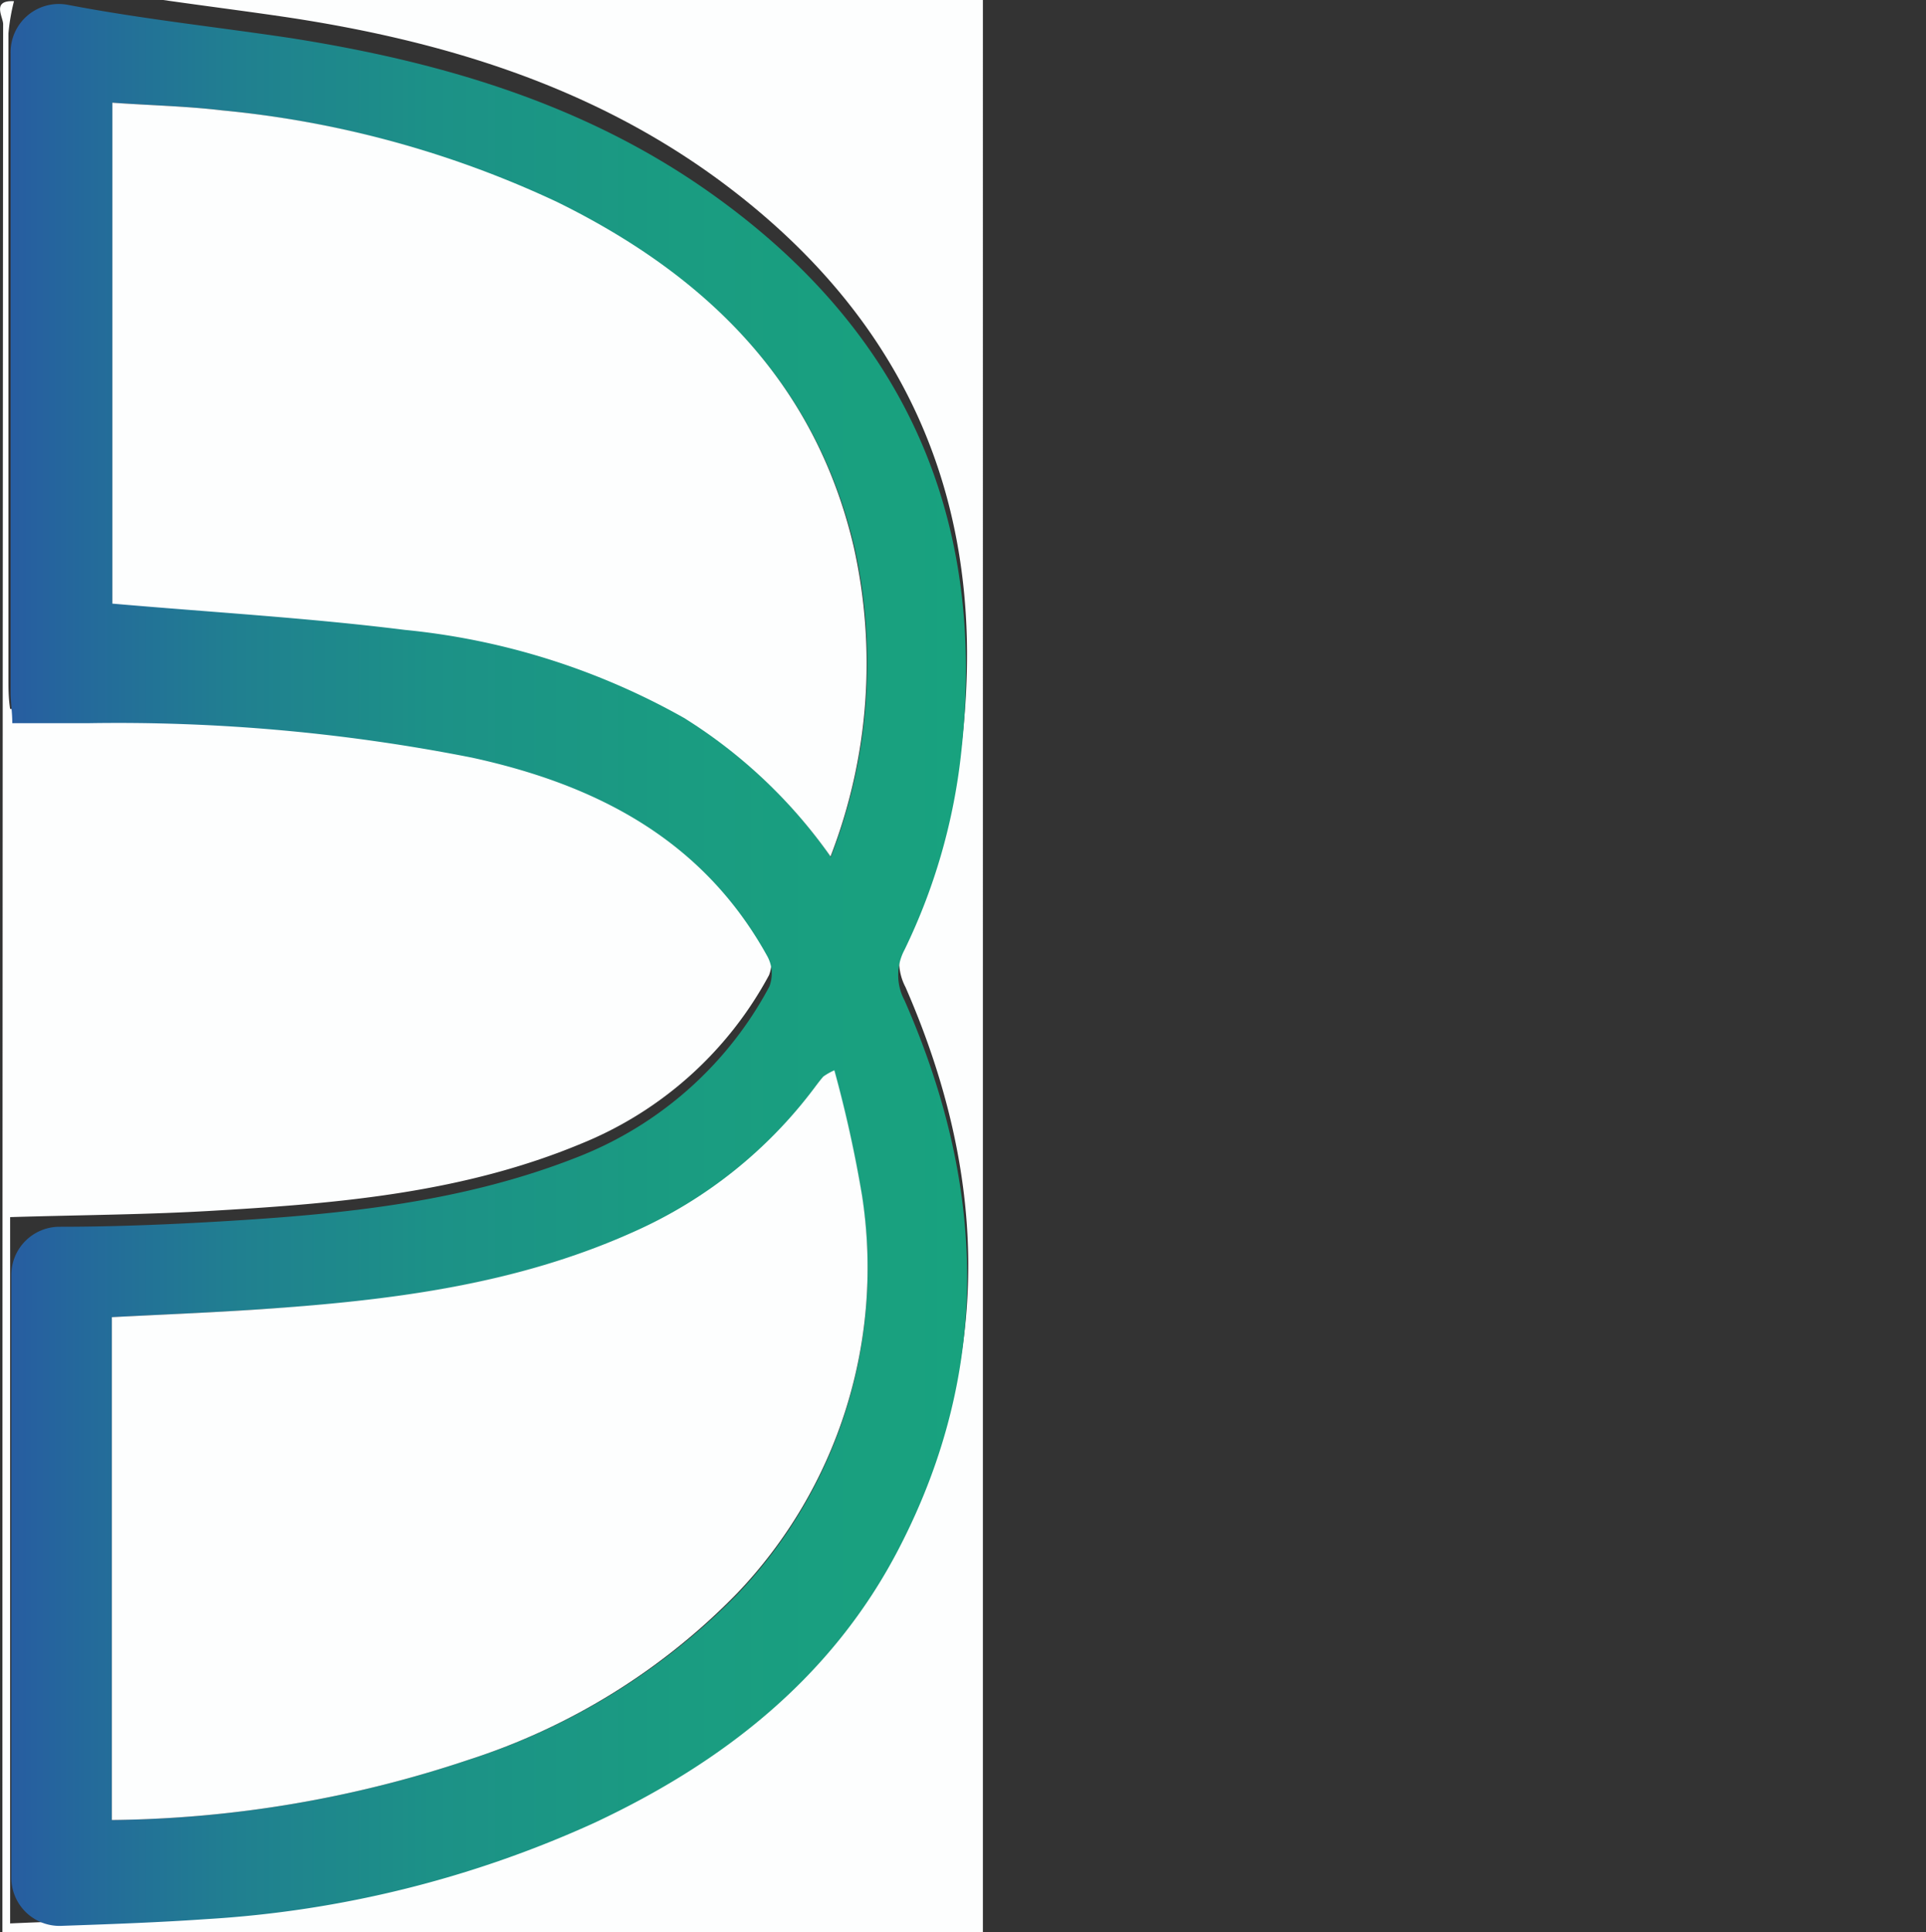 <svg id="Layer_1" data-name="Layer 1" xmlns="http://www.w3.org/2000/svg" xmlns:xlink="http://www.w3.org/1999/xlink" width="79.89" height="80.16" viewBox="0 0 79.89 80.16">
    <rect x="0" y="0" width="79.89" height="80.16" fill="#333333" stroke="none"/>
    <defs>
        <style>
            .cls-1 {
                fill: #fdfefe;
            }
            .cls-2 {
                fill: url(#linear-gradient);
            }
        </style>
        <linearGradient id="linear-gradient" x1="0.44" y1="40.08" x2="79.89" y2="40.08" gradientUnits="userSpaceOnUse">
            <stop offset="0" stop-color="#2857a4" />
            <stop offset="0" stop-color="#275da1" />
            <stop offset="0.04" stop-color="#246a9b" />
            <stop offset="0.12" stop-color="#208090" />
            <stop offset="0.22" stop-color="#1c9187" />
            <stop offset="0.35" stop-color="#1a9c81" />
            <stop offset="0.52" stop-color="#18a37e" />
            <stop offset="1" stop-color="#18a57d" />
        </linearGradient>
    </defs>
    <title>bulvar</title>
    <path
        class="cls-1"
        d="M6.77,0h34V80.16H.1Q.1,40.56.13,1c0-.3-.49-1,.45-.95A8.28,8.28,0,0,0,.35,1.39q0,13.38,0,26.78c0,.38,0,.77.07,1.24,1.13,0,2.16,0,3.18,0a75.41,75.41,0,0,1,15.93,1.47c5.19,1.14,9.62,3.44,12.29,8.33a1.5,1.5,0,0,1,.08,1.24,15.42,15.42,0,0,1-7.81,7c-4.81,2-9.89,2.46-15,2.76-2.87.18-5.75.19-8.67.28v29.3c2.76-.12,5.44-.18,8.12-.37a45.25,45.25,0,0,0,16.14-4.08c5.36-2.54,9.88-6.09,12.65-11.48,3.9-7.57,3.58-15.25.23-22.91a2.27,2.27,0,0,1,0-2.12,25.12,25.12,0,0,0,2.37-8.33Q41.49,16,29.73,7.4C24.45,3.55,18.37,1.7,12,.73,10.26.47,8.51.25,6.77,0Z"
    />
    <path
        class="cls-2"
        d="M12.06,1.58c6.36,1,12.42,2.8,17.68,6.62q11.72,8.48,10.14,22.93a24.78,24.78,0,0,1-2.36,8.27,2.23,2.23,0,0,0,0,2.1c3.34,7.6,3.66,15.22-.23,22.73-2.76,5.34-7.27,8.87-12.62,11.38a45.26,45.26,0,0,1-16.09,4c-2,.14-4,.21-6,.28a2,2,0,0,1-2.11-2v-25a2,2,0,0,1,2-2c2.23,0,4.45-.09,6.66-.22,5.09-.3,10.15-.79,15-2.74a15.33,15.33,0,0,0,7.78-7,1.5,1.5,0,0,0-.07-1.24c-2.67-4.85-7.08-7.13-12.26-8.26A75.6,75.6,0,0,0,3.68,30H.51c0-.47-.07-.85-.07-1.23q0-13.28,0-26.57a2,2,0,0,1,2.37-2C5.89.79,9,1.12,12.06,1.58Zm22.39,34a22.15,22.15,0,0,0,1-12.86c-1.62-6.89-6.2-11.27-12.3-14.29A42,42,0,0,0,9.22,4.58c-1.51-.18-3-.21-4.56-.32V25c4.11.36,8.14.59,12.13,1.09a29.4,29.4,0,0,1,11.58,3.65A21,21,0,0,1,34.45,35.53ZM4.64,75.5A48,48,0,0,0,19.44,73a27.1,27.1,0,0,0,11.14-6.86,19.56,19.56,0,0,0,5.18-16.48,52.06,52.06,0,0,0-1.15-5.21,2.52,2.52,0,0,0-.46.26c-.13.15-.25.31-.37.47a19,19,0,0,1-7.45,5.95C21.4,53.28,16.15,54,10.84,54.31c-2,.14-4.09.22-6.2.33ZM79.89,49.66"
    />
    <path class="cls-1" d="M34.45,35.53a21,21,0,0,0-6.08-5.75,29.4,29.4,0,0,0-11.58-3.65c-4-.5-8-.73-12.13-1.09V4.26c1.52.11,3.05.14,4.56.32a42,42,0,0,1,13.89,3.8c6.1,3,10.68,7.4,12.3,14.29A22.15,22.15,0,0,1,34.45,35.53Z" />
    <path
        class="cls-1"
        d="M4.64,75.5V54.64c2.11-.11,4.16-.19,6.2-.33,5.31-.36,10.56-1,15.49-3.23a19,19,0,0,0,7.45-5.95c.12-.16.24-.32.37-.47a2.52,2.52,0,0,1,.46-.26,52.06,52.06,0,0,1,1.15,5.21,19.56,19.56,0,0,1-5.18,16.48A27.1,27.1,0,0,1,19.44,73,48,48,0,0,1,4.64,75.5Z"
    />
</svg>
